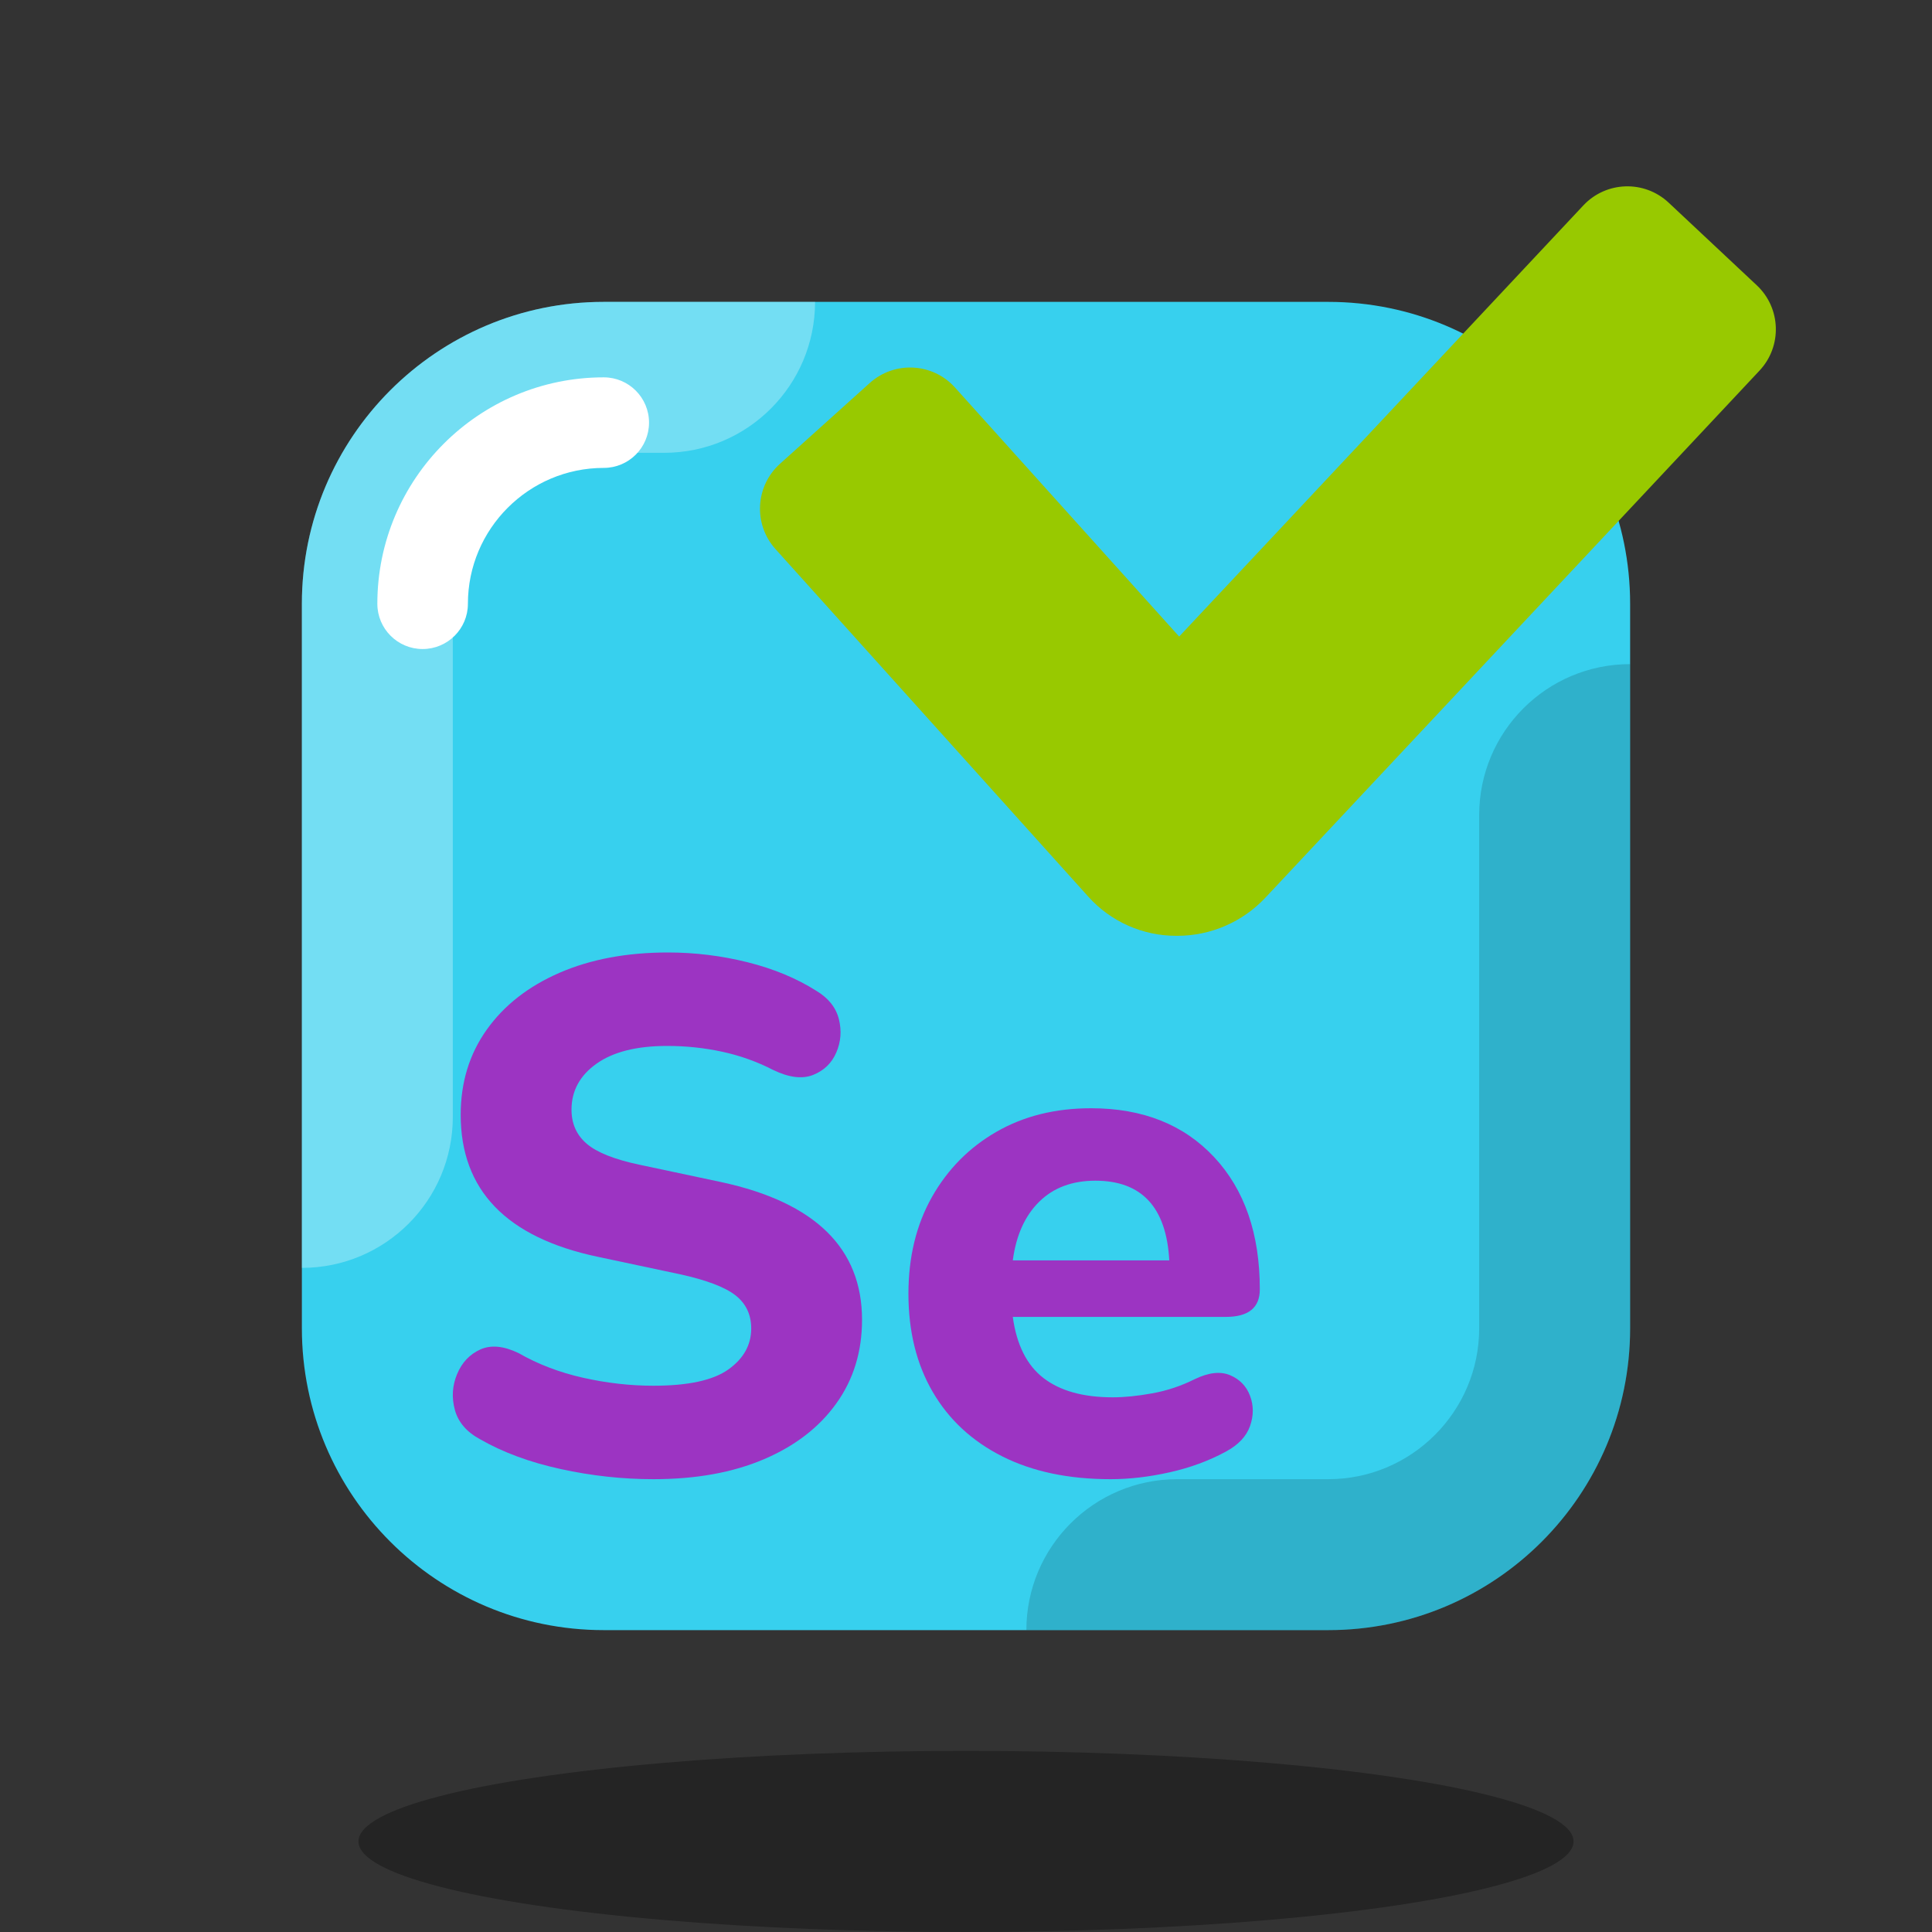 <svg xmlns="http://www.w3.org/2000/svg"  viewBox="0 0 64 64" width="64px" height="64px" baseProfile="basic"><rect x="0" y="0" width="64" height="64" fill="#333333" stroke="none"/><path fill="#37d0ee" d="M44,10H20c-5.523,0-10,4.477-10,10v24c0,5.523,4.477,10,10,10h24c5.523,0,10-4.477,10-10V20	C54,14.477,49.523,10,44,10z"/><ellipse cx="32" cy="61" opacity=".3" rx="20.125" ry="3"/><path fill="#fff" d="M22,15c2.761,0,5-2.238,5-5h-7c-5.523,0-10,4.477-10,10v22c2.761,0,5-2.238,5-5V20 c0-2.757,2.243-5,5-5H22z" opacity=".3"/><path d="M54,44V22c-2.761,0-5,2.238-5,5v17c0,2.757-2.243,5-5,5h-5c-2.761,0-5,2.238-5,5h10 C49.523,54,54,49.523,54,44z" opacity=".15"/><path fill="#fff" d="M14,21.5c-0.828,0-1.5-0.671-1.5-1.5c0-4.136,3.364-7.5,7.5-7.5c0.828,0,1.5,0.671,1.5,1.5	s-0.672,1.5-1.5,1.5c-2.481,0-4.5,2.019-4.5,4.5C15.5,20.829,14.828,21.5,14,21.5z"/><path fill="#9c34c2" d="M21.645,49c-1.024,0-2.048-0.112-3.072-0.336c-1.023-0.224-1.912-0.552-2.664-0.984 c-0.447-0.24-0.728-0.564-0.84-0.972c-0.112-0.408-0.088-0.804,0.072-1.188c0.16-0.384,0.416-0.656,0.768-0.816 c0.353-0.16,0.776-0.12,1.272,0.12c0.64,0.368,1.352,0.64,2.136,0.816c0.784,0.176,1.561,0.264,2.328,0.264 c1.152,0,1.98-0.18,2.484-0.54s0.756-0.812,0.756-1.356c0-0.464-0.177-0.832-0.528-1.104c-0.352-0.272-0.968-0.504-1.848-0.696 l-2.712-0.576c-3.024-0.64-4.536-2.208-4.536-4.704c0-1.072,0.288-2.012,0.864-2.82c0.575-0.808,1.38-1.436,2.411-1.884 c1.032-0.448,2.229-0.672,3.589-0.672c0.896,0,1.775,0.108,2.64,0.324c0.864,0.216,1.624,0.532,2.28,0.948 c0.399,0.24,0.647,0.552,0.744,0.936c0.096,0.384,0.067,0.752-0.085,1.104c-0.151,0.352-0.407,0.6-0.768,0.744 s-0.804,0.088-1.332-0.168c-0.528-0.272-1.088-0.472-1.68-0.6c-0.593-0.128-1.2-0.192-1.824-0.192c-1.008,0-1.788,0.196-2.34,0.588 s-0.828,0.9-0.828,1.524c0,0.464,0.168,0.84,0.504,1.128s0.92,0.521,1.752,0.696l2.712,0.576c3.104,0.672,4.656,2.192,4.656,4.56 c0,1.056-0.284,1.98-0.853,2.772c-0.567,0.792-1.367,1.408-2.399,1.848S23.054,49,21.645,49z"/><path fill="#9c34c2" d="M36.789,49c-1.392,0-2.588-0.252-3.588-0.756c-1-0.504-1.768-1.215-2.304-2.136 c-0.536-0.92-0.804-2.004-0.804-3.252c0-1.216,0.26-2.284,0.779-3.204c0.521-0.92,1.232-1.64,2.137-2.16 c0.903-0.52,1.947-0.78,3.132-0.78c1.712,0,3.071,0.54,4.08,1.62c1.008,1.08,1.512,2.54,1.512,4.38 c0,0.608-0.376,0.912-1.128,0.912H33.55c0.127,0.928,0.468,1.604,1.02,2.028c0.552,0.424,1.315,0.636,2.292,0.636 c0.384,0,0.819-0.043,1.308-0.132c0.488-0.088,0.956-0.244,1.404-0.468c0.464-0.224,0.855-0.268,1.176-0.132 c0.32,0.136,0.54,0.364,0.66,0.684c0.12,0.32,0.12,0.652,0,0.996c-0.12,0.344-0.388,0.628-0.804,0.852 c-0.561,0.304-1.181,0.532-1.86,0.684S37.413,49,36.789,49z M36.285,39.112c-0.768,0-1.388,0.232-1.859,0.696 c-0.473,0.464-0.765,1.112-0.876,1.944h5.184C38.638,39.992,37.821,39.112,36.285,39.112z"/><path fill="#98c900" d="M39,31h-0.041c-1.108,0-2.164-0.47-2.905-1.294L25.689,18.189c-0.739-0.821-0.672-2.086,0.149-2.825	l2.973-2.676c0.821-0.739,2.086-0.672,2.824,0.149l7.426,8.25L52.45,6.805c0.755-0.806,2.021-0.847,2.827-0.091l2.918,2.736	c0.806,0.755,0.847,2.021,0.091,2.827L41.918,29.736C41.162,30.542,40.106,31,39,31z"/></svg>